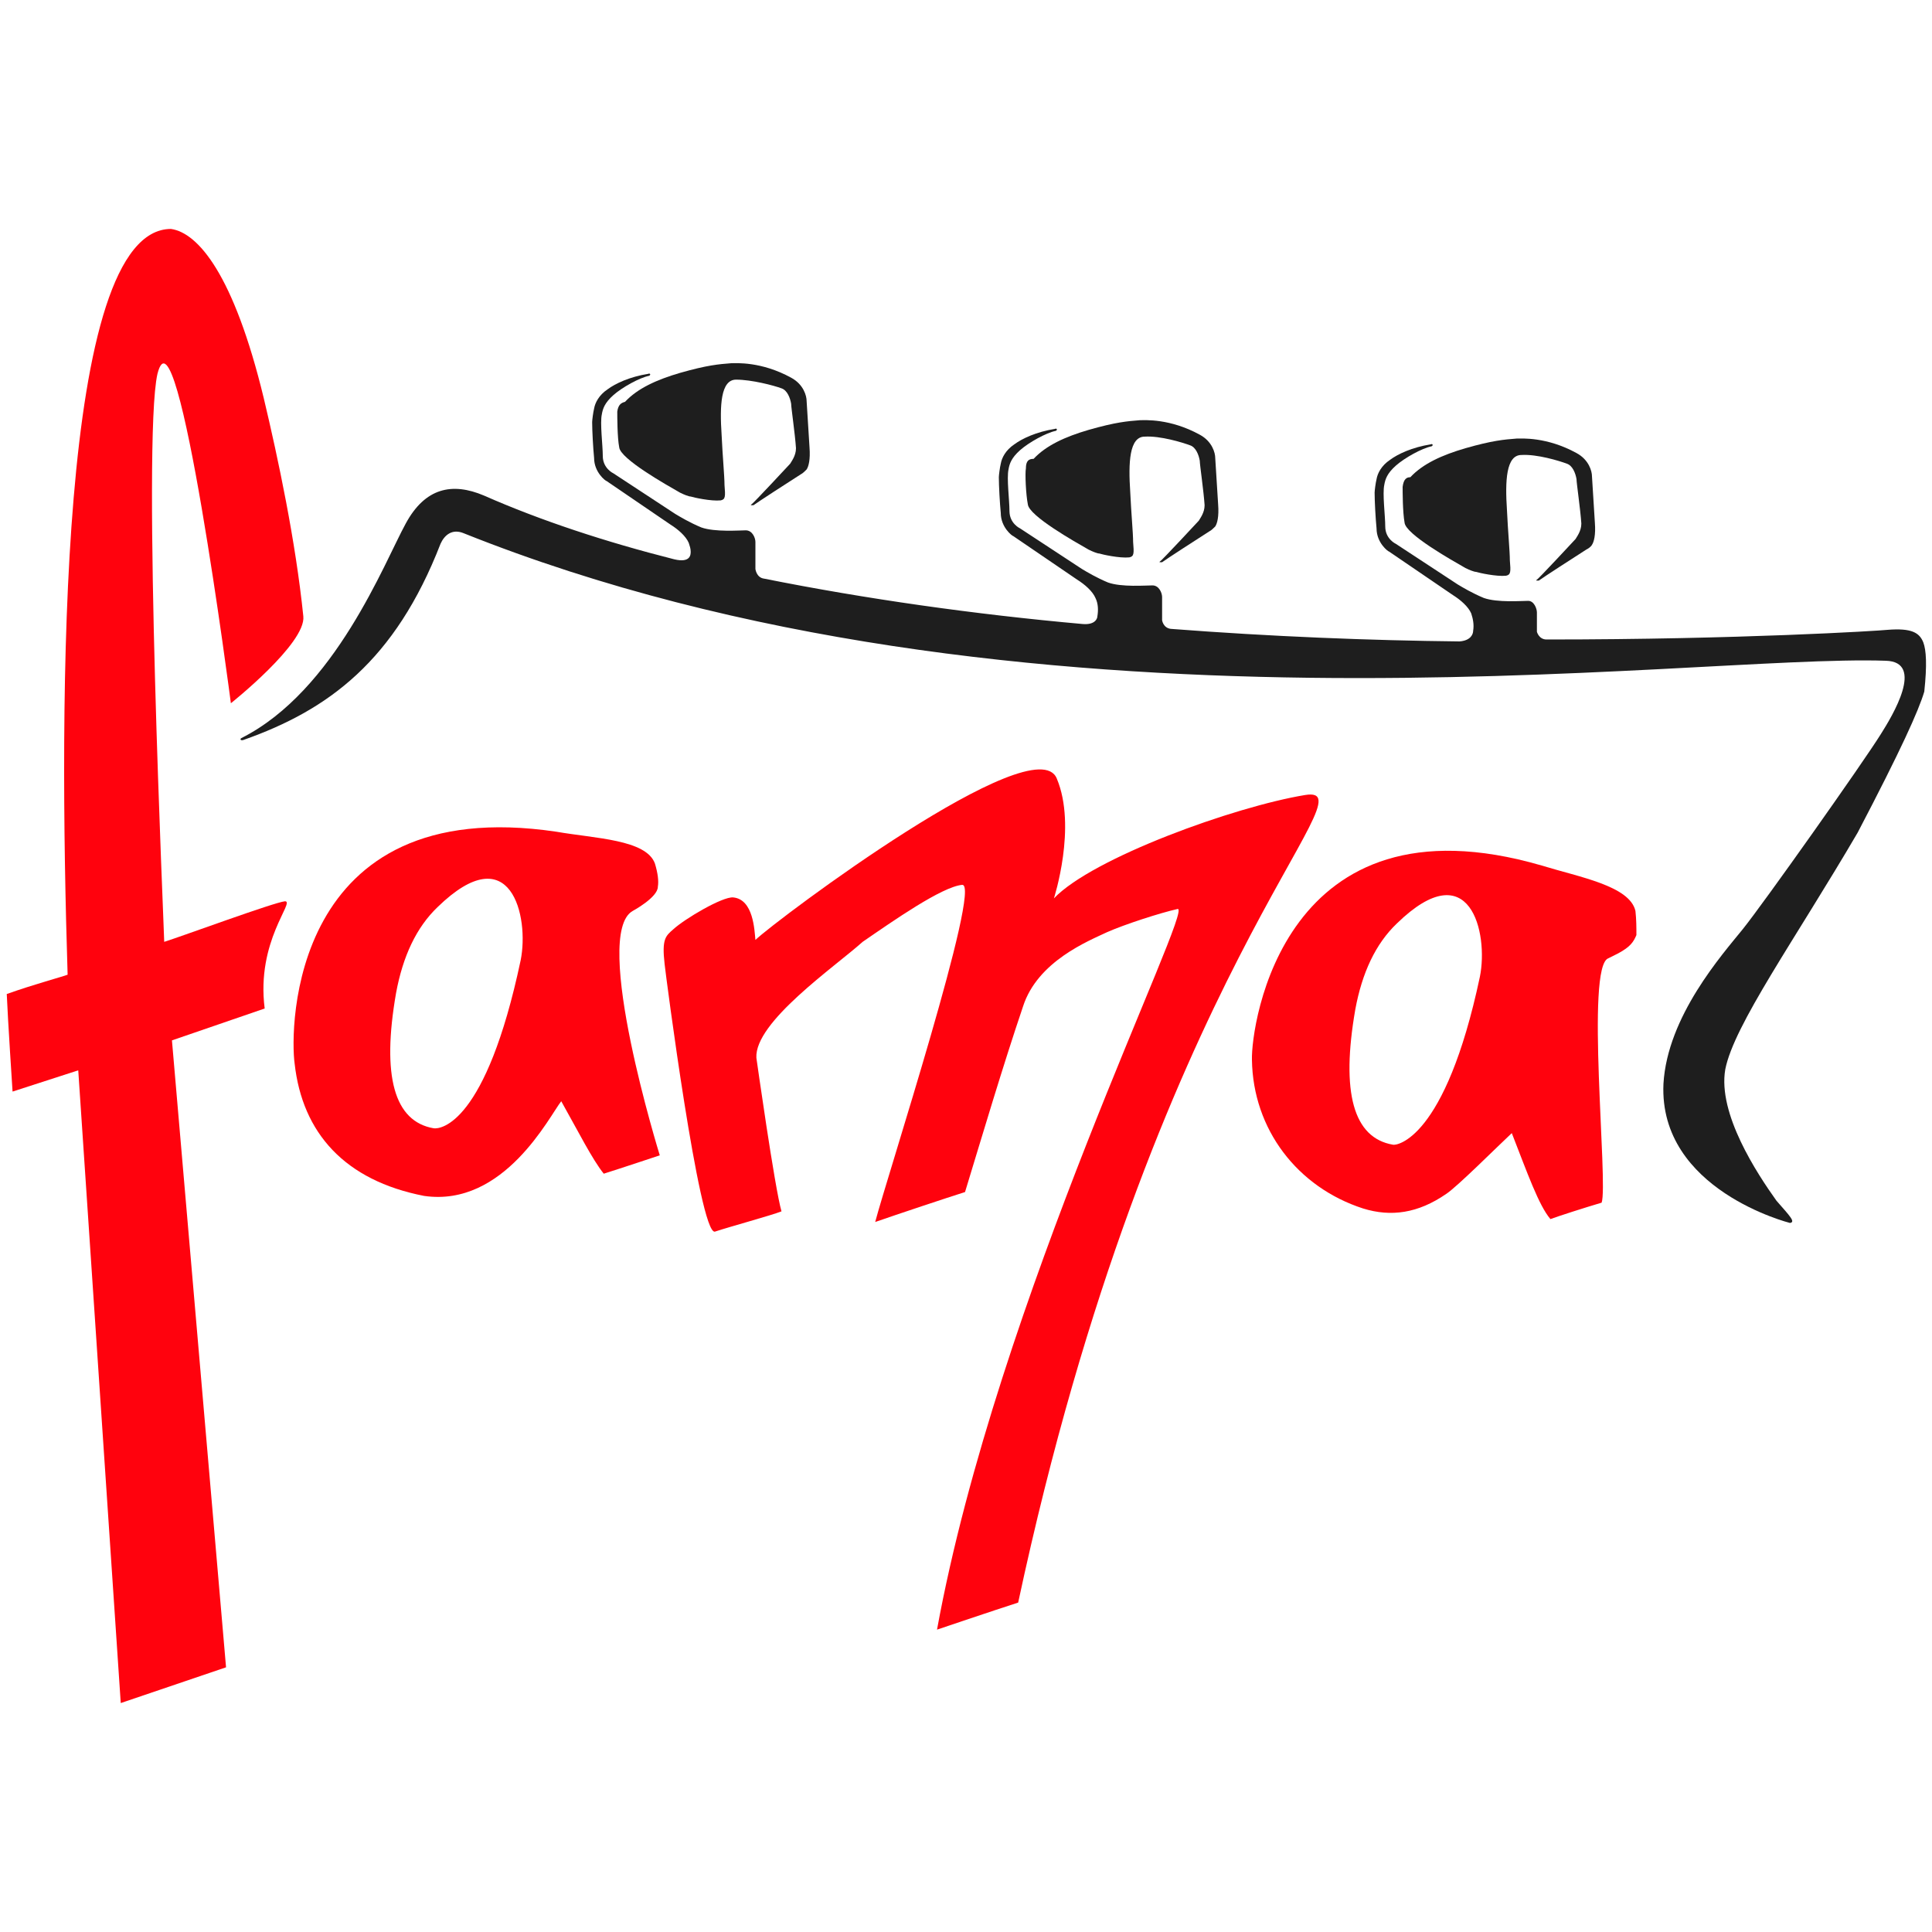 <?xml version="1.0" encoding="utf-8"?>
<!-- Generator: Adobe Illustrator 24.0.0, SVG Export Plug-In . SVG Version: 6.00 Build 0)  -->
<svg version="1.1" id="Capa_1" xmlns="http://www.w3.org/2000/svg" xmlns:xlink="http://www.w3.org/1999/xlink" x="0px" y="0px"
	 viewBox="0 0 200 200" style="enable-background:new 0 0 200 200;" xml:space="preserve">
<style type="text/css">
	.st0{fill:#FF020D;}
	.st1{fill:#1E1E1E;}
</style>
<g>
	<g>
		<g>
			<path class="st0" d="M29.5,93.3c-1.1,0.1-10.6,3.6-12.5,4.2c0-0.9-2.3-51.8-0.7-58.8c2.1-8.3,7.6,34.1,7.6,34.1s7.8-6.2,7.5-9
				c-0.8-7.8-2.6-16.3-4.1-22.6c-3.1-12.8-6.8-17.1-9.6-17.5C6,23.7,6.1,72.2,7,100.9c-0.5,0.2-3.5,1-6.3,2
				c0.1,2.5,0.6,10.1,0.6,10.1l6.8-2.2l4.4,65.5l10.9-3.7l-5.6-64.9c0,0,7-2.4,9.6-3.3C26.5,97.4,30.6,93.3,29.5,93.3z"/>
			<path class="st0" d="M65.5,94.3c0,0,2.6-1.4,2.6-2.5c0.1-0.6,0-1.4-0.3-2.4c-0.9-2.5-6.2-2.6-10.2-3.3
				c-27.6-4.1-27.6,20.5-27.1,24c0.8,7.2,5.2,12.1,13.4,13.7c8.3,1.2,13-8.3,14.2-9.8c1.8,3.2,3.2,6,4.4,7.5
				c1.6-0.5,5.8-1.9,5.8-1.9S61.2,96.7,65.5,94.3z M53.9,99.4c-3.6,17-8.3,17.5-9,17.4c-4.1-0.7-5.4-5.4-3.9-14
				c0.7-3.8,2.1-6.8,4.3-8.9C52.9,86.5,54.8,94.9,53.9,99.4z"/>
			<path class="st0" d="M135.1,82.3c-7.3,1.2-22,6.5-26,10.7c0,0,2.4-7.4,0.3-12.4c-2.2-5.5-29,14.6-31.2,16.7
				c-0.1-1-0.2-4.2-2.3-4.4c-1.1-0.1-5,2.2-6.2,3.3c-0.8,0.7-1.2,1-0.9,3.6c0.1,1,3.6,28,5.2,27.7c1.5-0.5,5.9-1.7,6.9-2.1
				c-0.7-2.4-2.6-15.9-2.6-15.9c-0.2-3.7,8.1-9.4,11-12c3.2-2.2,8.2-5.7,10.3-5.9c2.1-0.2-7.8,30.3-9,34.9c2.3-0.8,7.4-2.5,9.3-3.1
				c1.8-5.9,3.9-13,6-19.2c1.5-4.7,6.8-6.8,8.7-7.7c1.8-0.8,5.5-2,7.3-2.4c1.8-0.4-18.7,40.6-24.9,74.6c0,0,5.9-2,8.4-2.8
				C119.4,100.5,142.4,81.1,135.1,82.3z"/>
			<path class="st0" d="M169.3,94.3c-0.6-2.6-5.8-3.5-9.7-4.7c-26.8-7.8-30.1,16.6-30,20.1c0.1,7.2,4.7,13.2,11.5,15.4
				c2.9,0.9,5.7,0.5,8.6-1.5c1.1-0.7,5.4-5,6.8-6.3c1.6,4.1,2.8,7.5,4,8.9c0.8-0.3,3.6-1.2,5.3-1.7c0.7-1.9-1.7-24.5,0.7-25.3l1-0.5
				c1.3-0.7,1.6-1.2,1.9-1.9C169.4,96,169.4,95.2,169.3,94.3z M153.2,101.1c-3.6,17-8.7,17.5-9,17.4c-4.1-0.7-5.4-5.4-3.9-14
				c0.7-3.8,2.1-6.8,4.3-8.9C152.2,88.2,154.1,96.6,153.2,101.1z"/>
		</g>
		<g>
			<path class="st1" d="M63.9,42.6c0,0.5,0,2.7,0.2,3.7c0.1,1.2,4.9,3.9,6.3,4.7c0.4,0.2,0.9,0.4,1.1,0.4c0.3,0.1,2.1,0.5,3.1,0.4
				c0.5-0.1,0.5-0.4,0.4-1.6c0-0.9-0.2-3-0.3-5.2c-0.2-3-0.1-5.7,1.5-5.7c1.6,0,3.9,0.6,4.7,0.9c0.6,0.2,0.9,1,1,1.6
				c0,0.4,0.4,3.1,0.5,4.6c0,0.8-0.5,1.4-0.6,1.6c0,0-3.9,4.2-4,4.2c-0.1,0.1-0.1,0.1,0,0.1c0,0,0.2,0,0.2,0
				c0.4-0.3,3.8-2.5,4.9-3.2c0.2-0.1,0.4-0.3,0.6-0.5c0.2-0.3,0.4-1,0.3-2.3c-0.1-1.5-0.3-4.8-0.3-4.8c0-0.5-0.3-1.7-1.6-2.4
				c-3.1-1.7-5.7-1.5-6.2-1.5c-1.3,0.1-2.5,0.2-5.3,1c-2.4,0.7-4.4,1.6-5.7,3C64.3,41.7,64,41.9,63.9,42.6z"/>
			<path class="st1" d="M106.2,48.5c-0.1,0.5,0,2.7,0.2,3.7c0.1,1.2,4.9,3.9,6.3,4.7c0.4,0.2,0.9,0.4,1.1,0.4
				c0.3,0.1,2.1,0.5,3.1,0.4c0.5-0.1,0.5-0.4,0.4-1.6c0-0.9-0.2-3-0.3-5.2c-0.2-3-0.1-5.7,1.5-5.7c1.6-0.1,3.9,0.6,4.7,0.9
				c0.6,0.2,0.9,1,1,1.6c0,0.4,0.4,3.1,0.5,4.6c0,0.8-0.5,1.4-0.6,1.6c0,0-3.9,4.2-4,4.2c-0.1,0.1-0.1,0.1,0,0.1c0,0,0.2,0,0.2,0
				c0.4-0.3,3.8-2.5,4.9-3.2c0.2-0.1,0.4-0.3,0.6-0.5c0.2-0.3,0.4-1,0.3-2.3c-0.1-1.5-0.3-4.8-0.3-4.8c0-0.5-0.3-1.7-1.6-2.4
				c-3.1-1.7-5.7-1.5-6.2-1.5c-1.3,0.1-2.5,0.2-5.3,1c-2.4,0.7-4.4,1.6-5.7,3C106.5,47.5,106.2,47.7,106.2,48.5z"/>
			<path class="st1" d="M145.2,50.4c0,0.5,0,2.6,0.2,3.7c0.1,1.2,4.9,3.9,6.3,4.7c0.4,0.2,0.9,0.4,1.1,0.4c0.3,0.1,2.1,0.5,3.1,0.4
				c0.5-0.1,0.5-0.4,0.4-1.6c0-0.9-0.2-3-0.3-5.2c-0.2-3-0.1-5.7,1.5-5.7c1.6-0.1,3.9,0.6,4.7,0.9c0.6,0.2,0.9,1,1,1.6
				c0,0.4,0.4,3.1,0.5,4.6c0,0.8-0.5,1.4-0.6,1.6c0,0-3.9,4.2-4,4.2c-0.1,0.1-0.1,0.1,0,0.1c0,0,0.2,0,0.2,0
				c0.4-0.3,3.8-2.5,4.9-3.2c0.2-0.1,0.5-0.3,0.6-0.5c0.2-0.3,0.4-1,0.3-2.3c-0.1-1.5-0.3-4.8-0.3-4.8c0-0.5-0.3-1.7-1.6-2.4
				c-3.1-1.7-5.7-1.5-6.2-1.5c-1.3,0.1-2.5,0.2-5.3,1c-2.4,0.7-4.4,1.6-5.7,3C145.6,49.4,145.3,49.6,145.2,50.4z"/>
			<path class="st1" d="M199.1,66.5c-0.4-1-1.2-1.5-3.7-1.3c-0.9,0.1-15.3,1-35.3,1c-0.8,0-1-0.8-1-0.8v0c0-0.7,0-1.4,0-2
				c0-0.4-0.3-1.2-0.9-1.2c-0.7,0-3.2,0.2-4.6-0.3c-1.2-0.5-2.2-1.1-2.7-1.4l-6.4-4.2c0,0-1.1-0.5-1.1-1.8c0-1.1-0.3-3.4-0.1-4.3
				c0.1-0.6,0.3-1.2,1.2-2c0.9-0.8,2.7-1.8,3.7-2c0.2-0.1,0.1-0.3-0.1-0.2c-1.9,0.3-3.4,1-4.2,1.6c-0.9,0.6-1.3,1.4-1.4,2
				c-0.1,0.4-0.2,1.2-0.2,1.4c0,0.9,0.1,2.7,0.2,3.7c0,1.5,1.2,2.4,1.3,2.4l6.6,4.5c0.8,0.5,1.6,1.2,1.9,1.9
				c0.2,0.6,0.3,1.2,0.2,1.8c0,0.3-0.2,1-1.4,1.1c-9.3-0.1-19.5-0.5-29.9-1.3c-0.8-0.1-0.9-0.9-0.9-0.9c0-0.8,0-1.7,0-2.4
				c0-0.4-0.3-1.2-1-1.2c-0.7,0-3.2,0.2-4.6-0.3c-1.2-0.5-2.2-1.1-2.7-1.4l-6.4-4.2c0,0-1.1-0.5-1.1-1.8c0-1.1-0.3-3.4-0.1-4.3
				c0.1-0.6,0.3-1.2,1.2-2c0.9-0.8,2.7-1.8,3.7-2c0.2-0.1,0.1-0.3-0.1-0.2c-1.9,0.3-3.4,1-4.2,1.6c-0.9,0.6-1.3,1.4-1.4,2
				c-0.1,0.4-0.2,1.2-0.2,1.4c0,0.9,0.1,2.7,0.2,3.7c0,1.5,1.2,2.4,1.3,2.4l6.6,4.5c0.8,0.5,1.6,1.2,1.9,1.9
				c0.3,0.6,0.3,1.3,0.2,1.9c0,0.2-0.2,0.9-1.5,0.8c-11.2-1-22.5-2.6-33-4.7c-0.8-0.1-0.9-1-0.9-1l0,0c0-0.9,0-1.9,0-2.8
				c0-0.4-0.3-1.2-1-1.2c-0.6,0-3.2,0.2-4.6-0.3c-1.2-0.5-2.2-1.1-2.7-1.4l-6.4-4.2c0,0-1.1-0.5-1.1-1.8c0-1.1-0.3-3.4-0.1-4.3
				c0.1-0.6,0.3-1.2,1.2-2c0.9-0.8,2.7-1.8,3.7-2c0.2-0.1,0.1-0.3-0.1-0.2c-1.9,0.3-3.4,1-4.2,1.6c-0.9,0.6-1.3,1.4-1.4,2
				c-0.1,0.4-0.2,1.2-0.2,1.4c0,0.9,0.1,2.7,0.2,3.7c0,1.5,1.2,2.4,1.3,2.4l6.6,4.5c0.8,0.5,1.6,1.2,1.9,1.9
				c0.1,0.3,0.2,0.6,0.2,0.9c0,0.3,0,1.2-1.7,0.8c-7.1-1.8-13.8-4-19.7-6.6c-3.3-1.4-6.1-0.8-8.1,2.9c-2.2,4-7.3,17.3-17,22.2
				c-0.2,0.1-0.1,0.3,0.2,0.2c8.8-3.1,15.7-8.2,20.4-20.3c0.4-0.9,1.2-1.6,2.4-1.1c57.5,23,126.7,12.5,147.2,13.2
				c4.1,0.1,0.7,5.7-0.5,7.6c-1.8,2.9-12.2,17.6-14.3,20.2c-2.1,2.6-7.8,9-8.2,16c-0.5,11,13.1,14.4,13.1,14.4
				c0.6-0.1,0-0.7-1.4-2.3c-2-2.8-6.1-9-5.3-13.6c0.9-4.6,7.2-13.4,13.7-24.5c4.5-8.6,6.3-12.6,6.9-14.6
				C199.5,68.8,199.4,67.3,199.1,66.5z"/>
		</g>
	</g>
</g>
</svg>

